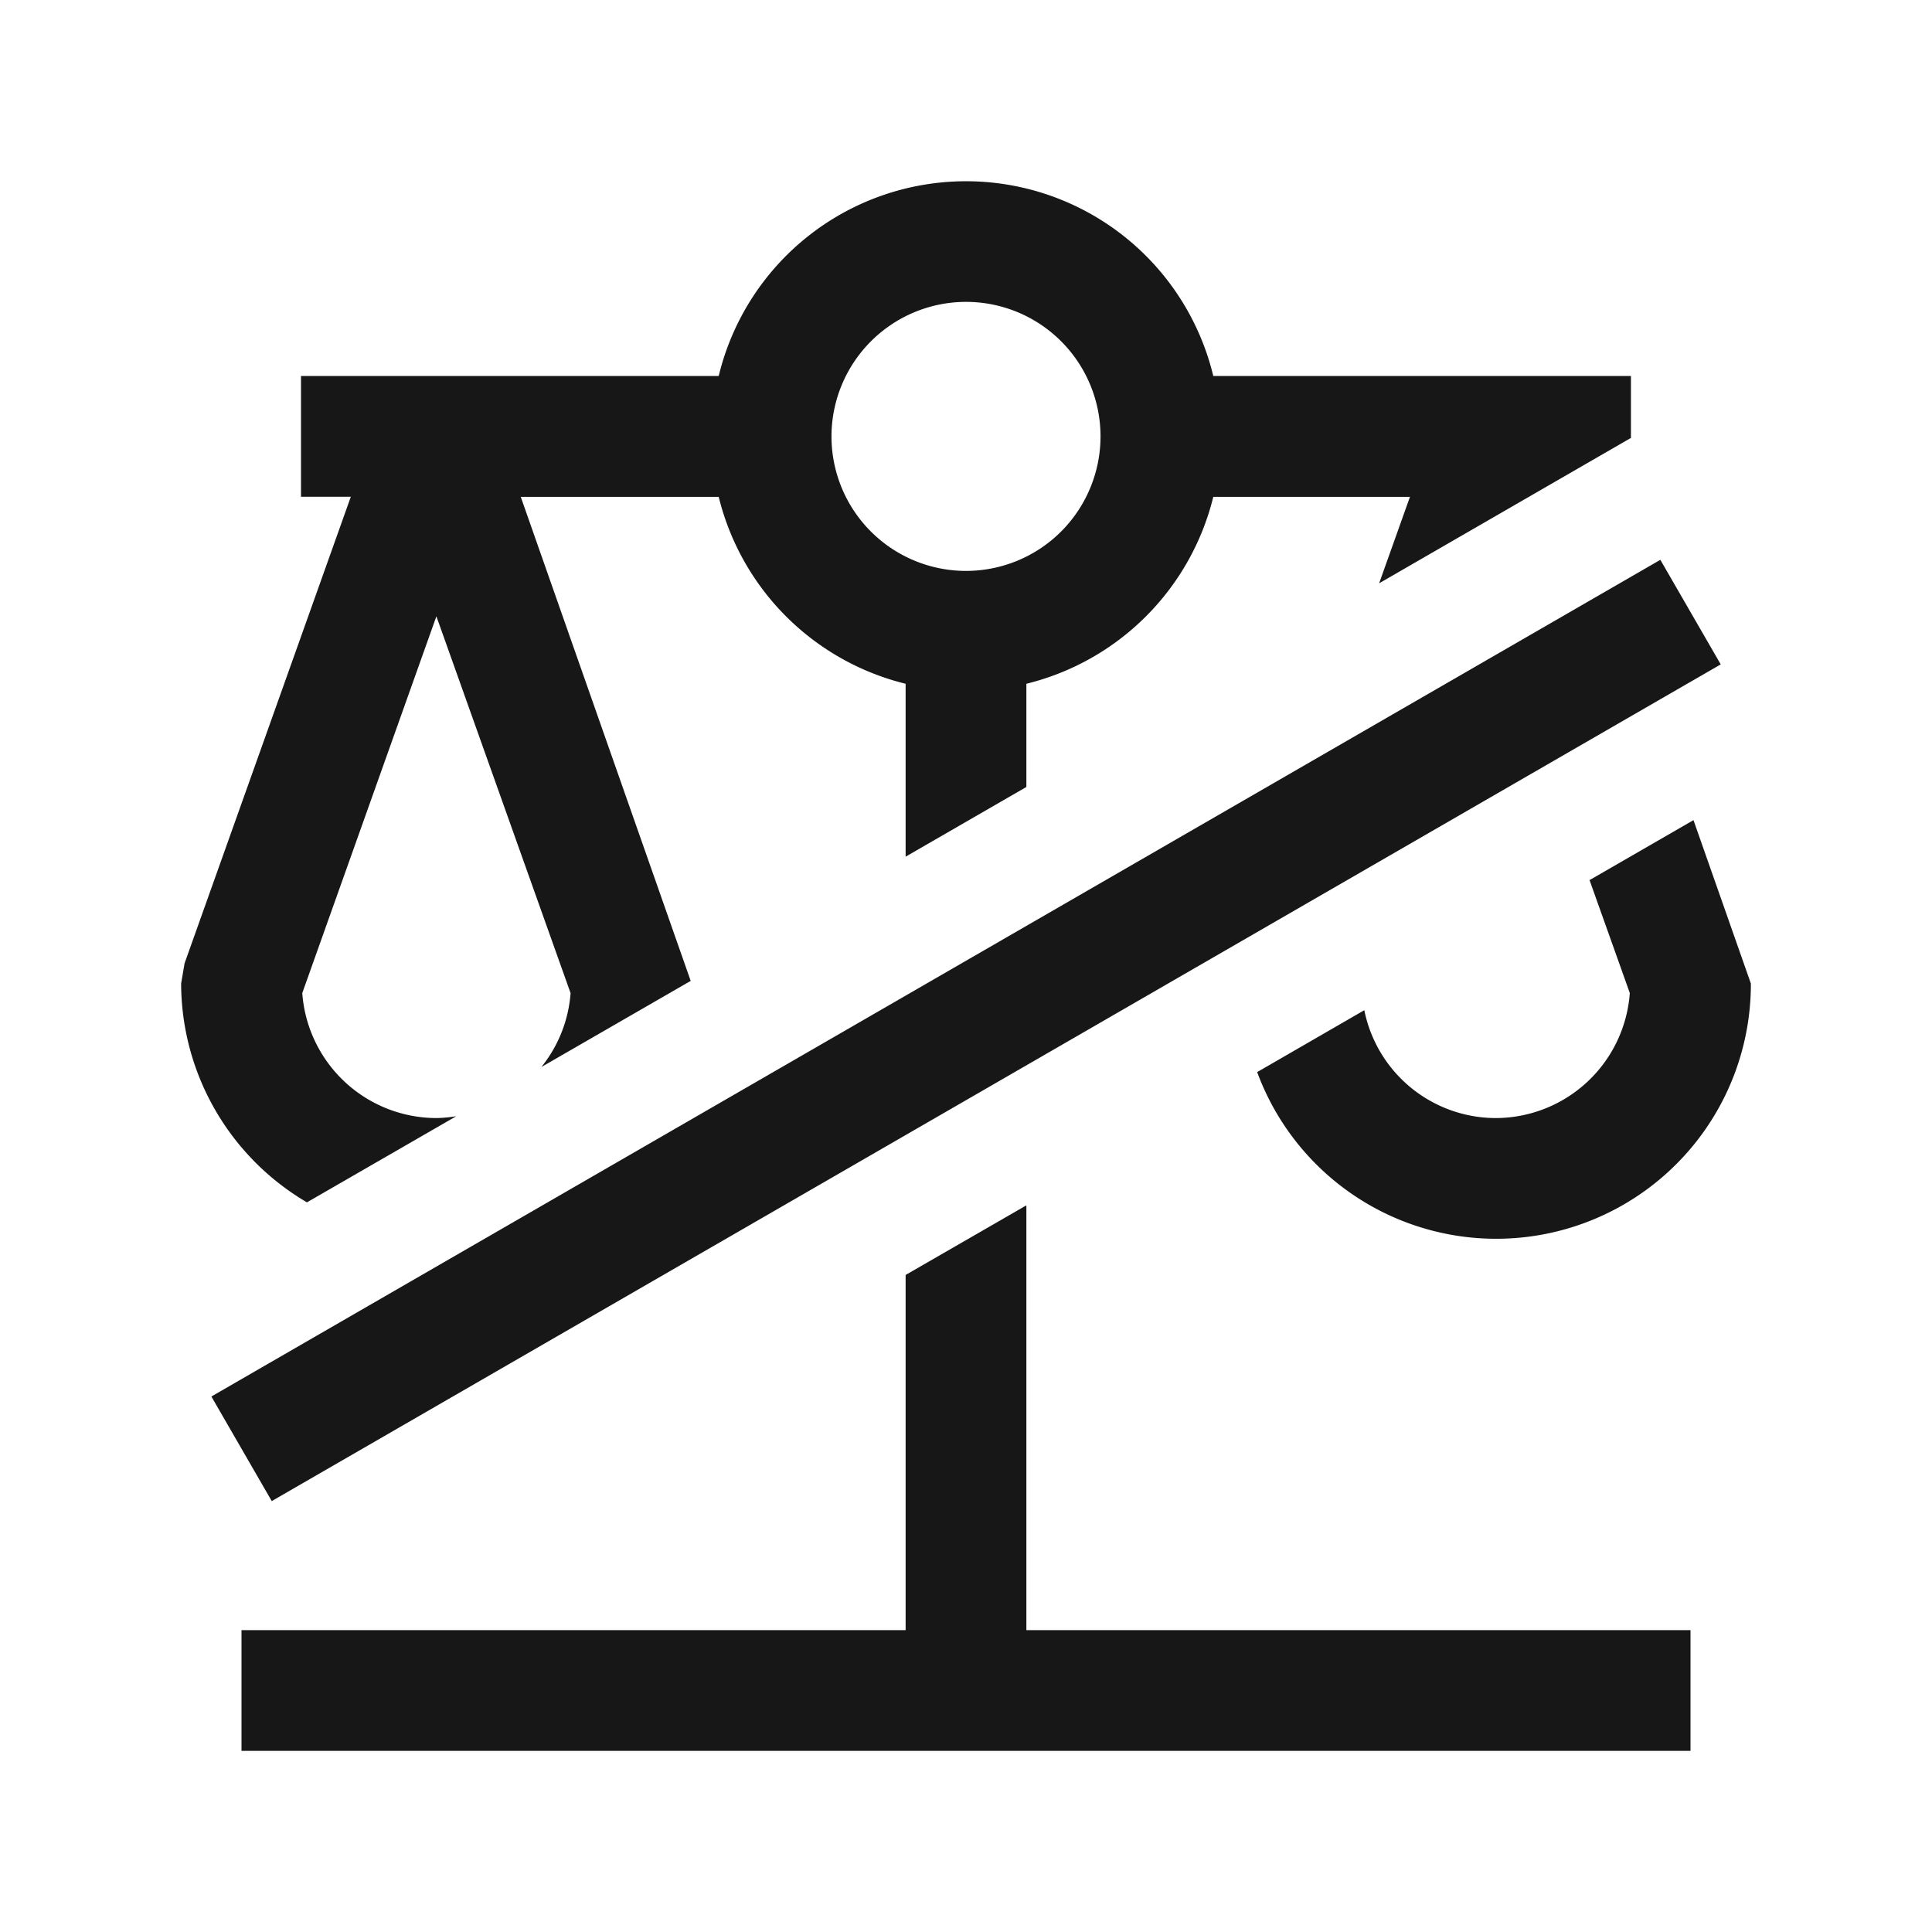 <svg xmlns="http://www.w3.org/2000/svg" viewBox="0 0 24 24"><title>BalanceSlash</title><rect x="1.608" y="12.051" width="20.785" height="1.5" transform="translate(-4.793 7.716) rotate(-30.004)" fill="#171717"/><path d="M3.813,14.936,5.668,13.866a1.703,1.703,0,0,1-.246.023,1.674,1.674,0,0,1-1.667-1.553L5.421,7.656l1.667,4.681a1.658,1.658,0,0,1-.363.918l1.855-1.07-2.111-6.013H8.928A3.17,3.17,0,0,0,11.25,8.494v2.148l1.5-.866V8.494a3.17,3.17,0,0,0,2.322-2.322h2.443l-.383,1.074,3.128-1.806V4.671H15.072a3.16,3.16,0,0,0-6.144,0H3.739v1.5h.619L2.293,11.966l-.043.252A3.162,3.162,0,0,0,3.813,14.936ZM12,3.75a1.671,1.671,0,1,1-1.671,1.671A1.673,1.673,0,0,1,12,3.75Z" fill="#171717"/><path d="M18.579,13.889a1.669,1.669,0,0,1-1.631-1.34l-1.331.769A3.164,3.164,0,0,0,21.75,12.218L21.037,10.188l-1.291.745.5,1.403A1.674,1.674,0,0,1,18.579,13.889Z" fill="#171717"/><polygon points="12.75 14.973 11.25 15.838 11.25 20.25 3 20.25 3 21.75 21 21.75 21 20.25 12.75 20.25 12.75 14.973" fill="#171717"/></svg>